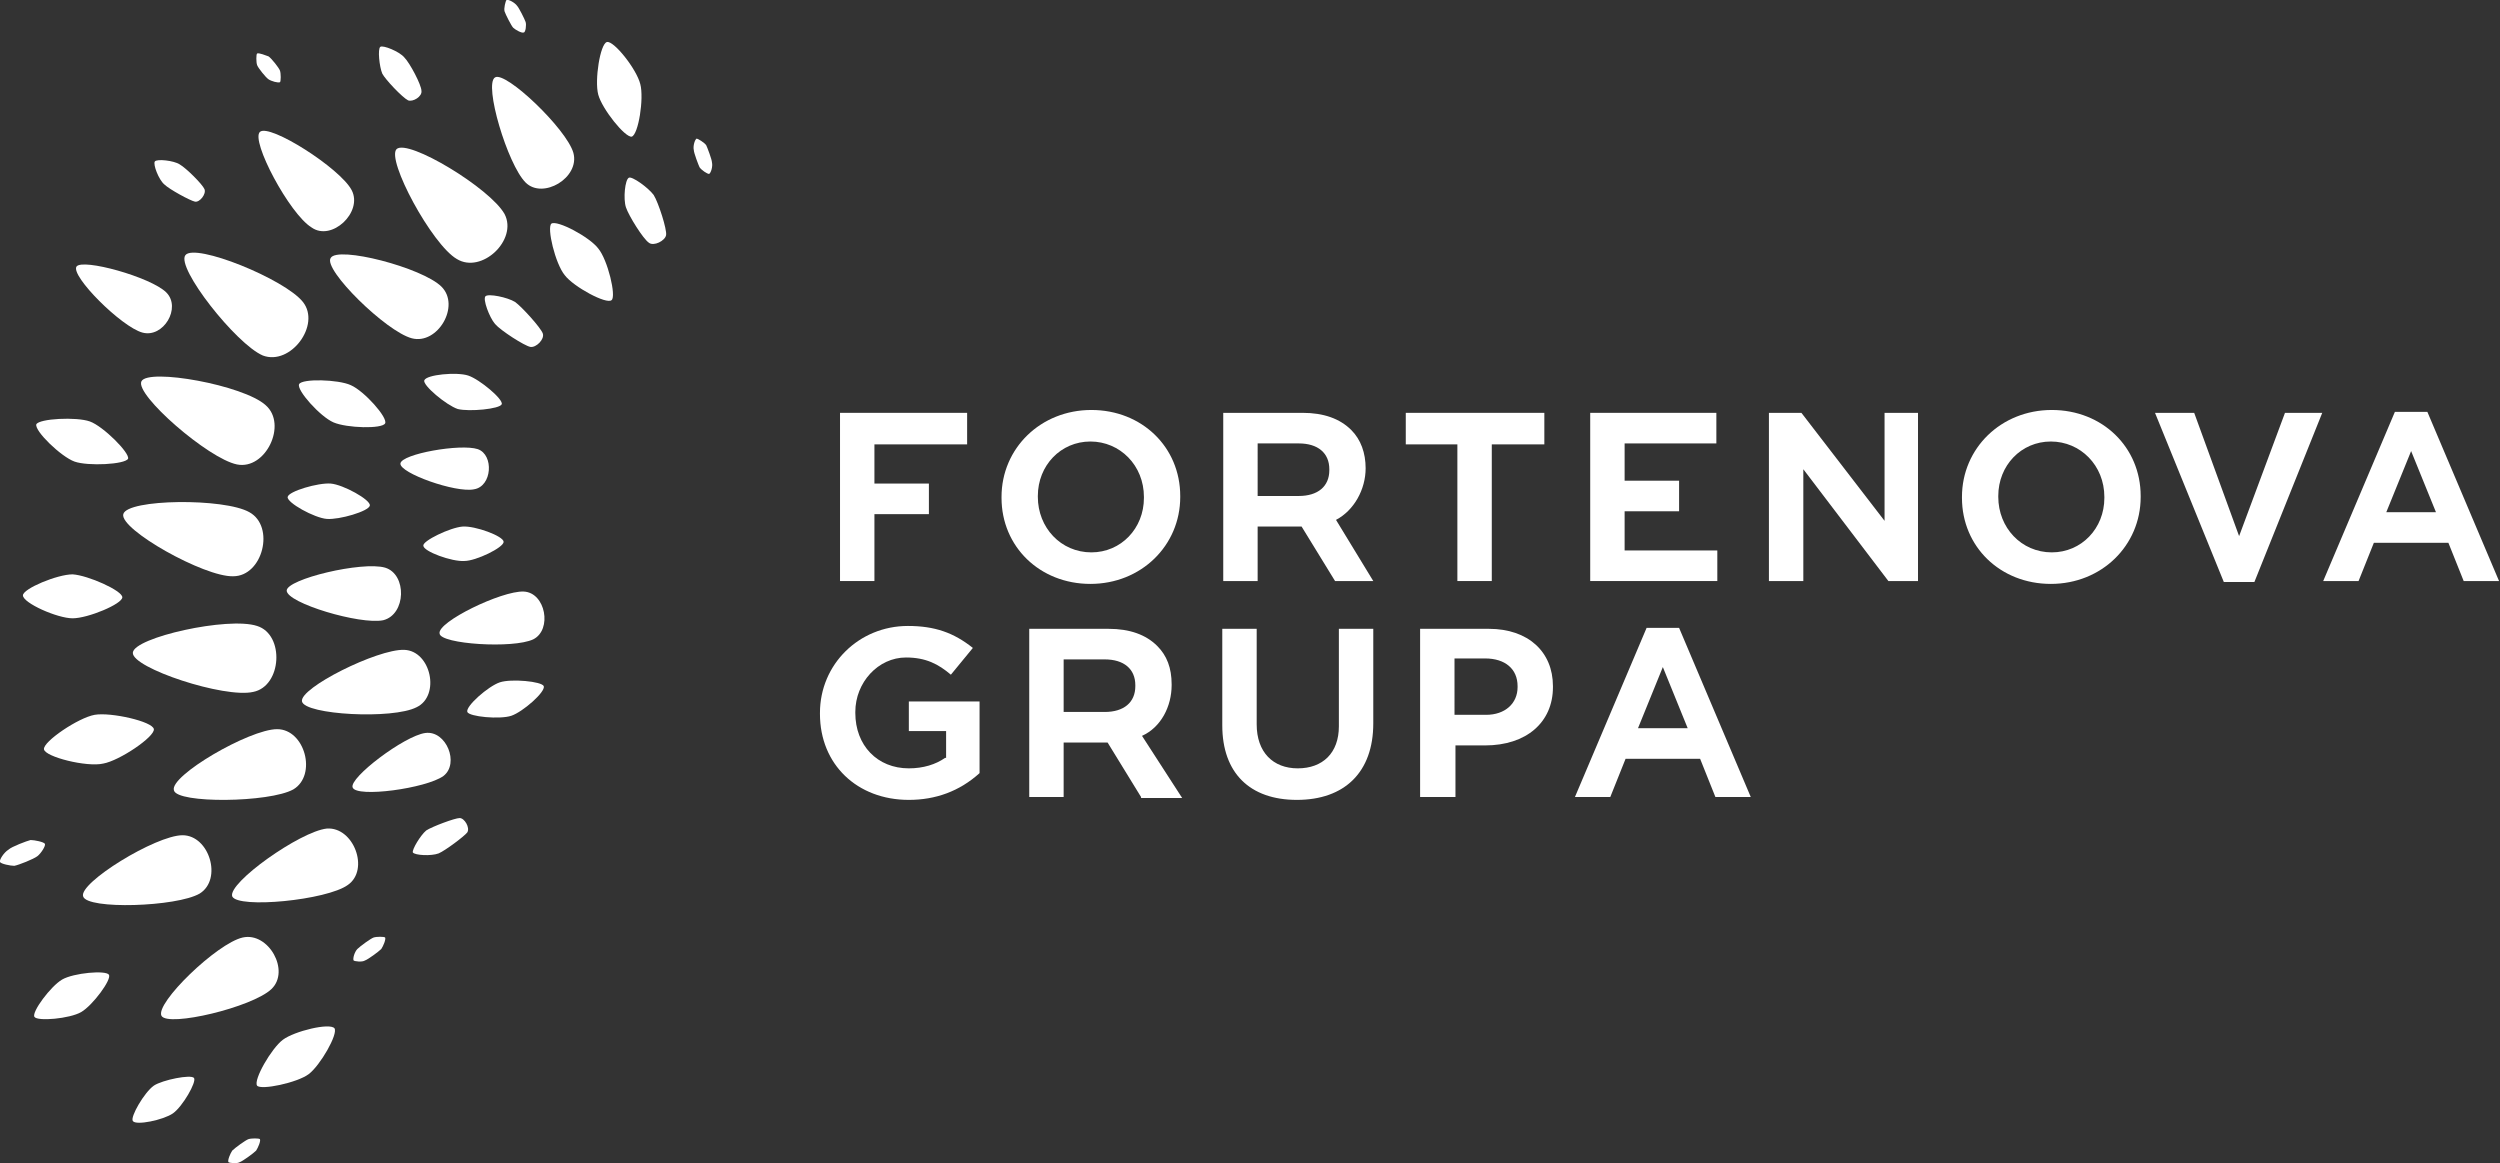 <?xml version="1.0" encoding="utf-8"?>
<!-- Generator: Adobe Illustrator 23.0.3, SVG Export Plug-In . SVG Version: 6.00 Build 0)  -->
<svg version="1.1" id="Layer_1" xmlns="http://www.w3.org/2000/svg" xmlns:xlink="http://www.w3.org/1999/xlink" x="0px" y="0px"
	 viewBox="0 0 261.6 121.7" style="enable-background:new 0 0 261.6 121.7;" xml:space="preserve">
<rect x="0" y="0" width="261.6" height="121.7" fill="#333333" stroke="none"/>
<style type="text/css">
	.st0{fill:#FFFFFF;}
</style>
<g>
	<polygon class="st0" points="87.9,60.8 87.9,43.2 101.2,43.2 101.2,46.5 91.5,46.5 91.5,50.6 97.2,50.6 97.2,53.8 91.5,53.8 
		91.5,60.8 	"/>
	<path class="st0" d="M114.1,61.1c-5.3,0-9.3-3.9-9.3-9V52c0-5.1,4.1-9.1,9.4-9.1c5.3,0,9.3,3.9,9.3,9V52
		C123.5,57.1,119.4,61.1,114.1,61.1 M114.1,46.2c-3.1,0-5.5,2.5-5.5,5.7V52c0,3.2,2.4,5.8,5.6,5.8c3.1,0,5.5-2.5,5.5-5.7V52
		C119.7,48.7,117.2,46.2,114.1,46.2"/>
	<path class="st0" d="M139.7,60.8l-3.5-5.7l-4.6,0v5.7h-3.6V43.2h8.3c2.2,0,3.9,0.6,5.1,1.8c1,1,1.5,2.4,1.5,4V49
		c0,2.2-1.2,4.4-3.1,5.4l3.9,6.4H139.7z M131.5,51.9h4.4c2,0,3.2-1,3.2-2.7v-0.1c0-1.7-1.2-2.7-3.2-2.7h-4.3V51.9z"/>
	<polygon class="st0" points="152.5,60.8 152.5,46.5 147.1,46.5 147.1,43.2 161.6,43.2 161.6,46.5 156.1,46.5 156.1,60.8 	"/>
	<polygon class="st0" points="166.4,60.8 166.4,43.2 179.6,43.2 179.6,46.4 170,46.4 170,50.3 175.7,50.3 175.7,53.5 170,53.5 
		170,57.6 179.7,57.6 179.7,60.8 	"/>
	<polygon class="st0" points="197.6,60.8 188.7,49.1 188.7,60.8 185.1,60.8 185.1,43.2 188.5,43.2 197.2,54.5 197.2,43.2 
		200.7,43.2 200.7,60.8 	"/>
	<path class="st0" d="M214.6,61.1c-5.3,0-9.3-3.9-9.3-9V52c0-5.1,4.1-9.1,9.4-9.1c5.3,0,9.3,3.9,9.3,9V52
		C224,57.1,219.9,61.1,214.6,61.1 M214.6,46.2c-3.1,0-5.5,2.5-5.5,5.7V52c0,3.2,2.4,5.8,5.6,5.8c3.1,0,5.5-2.5,5.5-5.7V52
		C220.2,48.7,217.7,46.2,214.6,46.2"/>
	<polygon class="st0" points="232.7,60.9 225.5,43.2 229.6,43.2 234.3,56.1 239.1,43.2 243,43.2 235.9,60.9 	"/>
	<path class="st0" d="M257.8,60.8l-1.6-4h-7.8l-1.6,4h-3.7l7.5-17.7h3.4l7.5,17.7H257.8z M249.7,53.6h5.2l-2.6-6.4L249.7,53.6z"/>
	<path class="st0" d="M95.1,83.7c-5.4,0-9.3-3.7-9.3-9v-0.1c0-5.1,4.1-9.1,9.2-9.1c2.8,0,4.8,0.7,6.8,2.3l-2.3,2.8
		c-1.3-1.1-2.6-1.8-4.7-1.8c-2.9,0-5.3,2.6-5.3,5.7v0.1c0,3.4,2.3,5.8,5.6,5.8c1.5,0,2.8-0.4,3.8-1.1l0.1,0v-2.8h-3.9v-3.1h7.4v7.5
		C100.4,82.8,97.9,83.7,95.1,83.7"/>
	<path class="st0" d="M135.7,83.7c-4.9,0-7.8-2.8-7.8-7.8V65.8h3.6v10c0,2.9,1.7,4.6,4.3,4.6c2.6,0,4.3-1.6,4.3-4.4V65.8h3.6v9.9
		C143.7,80.8,140.7,83.7,135.7,83.7"/>
	<path class="st0" d="M148.6,83.4V65.8h7.2c4.1,0,6.7,2.4,6.7,6v0.1c0,3.7-2.8,6.1-7.1,6.1h-3.1v5.4H148.6z M152.2,74.8h3.3
		c2,0,3.3-1.2,3.3-2.9v-0.1c0-1.8-1.3-2.9-3.4-2.9h-3.2V74.8z"/>
	<path class="st0" d="M179.5,83.4l-1.6-4h-7.8l-1.6,4h-3.7l7.5-17.7h3.4l7.5,17.7H179.5z M171.4,76.2h5.2l-2.6-6.4L171.4,76.2z"/>
	<path class="st0" d="M119.4,83.4l-3.5-5.7l-4.6,0v5.7h-3.6V65.8h8.3c2.2,0,3.9,0.6,5.1,1.8c1,1,1.5,2.3,1.5,4v0.1
		c0,2.2-1.1,4.4-3.1,5.3l4.2,6.5H119.4z M111.2,74.5h4.4c2,0,3.2-1,3.2-2.7v-0.1c0-1.7-1.2-2.7-3.2-2.7h-4.3V74.5z"/>
	<path class="st0" d="M40.3,59.4C37.9,58.7,30,60.6,30,61.8c0,1.3,7.7,3.6,10.1,3.1C42.5,64.3,42.6,60.1,40.3,59.4"/>
	<path class="st0" d="M42.3,68c-2.8-0.1-11,4-10.7,5.4c0.3,1.4,9.5,1.9,12,0.6C46.1,72.8,45.1,68.1,42.3,68"/>
	<path class="st0" d="M44.5,76.7c-2.2,0.3-8,4.7-7.6,5.7c0.4,1.1,7.7,0.1,9.5-1.2C48.1,79.9,46.7,76.4,44.5,76.7"/>
	<path class="st0" d="M30.7,82.6c2.5-1.5,1.2-6.3-1.7-6.3c-2.9,0-11.3,4.9-10.8,6.4C18.5,84.1,28.2,84,30.7,82.6"/>
	<path class="st0" d="M56.9,71.8c-0.2-0.5-3.4-0.8-4.6-0.4c-1.2,0.4-3.6,2.5-3.4,3.1c0.2,0.5,3.4,0.8,4.6,0.4
		C54.7,74.5,57.1,72.4,56.9,71.8"/>
	<path class="st0" d="M72.9,14.5c-0.2,0.1-0.4,0.8-0.3,1.2c0,0.3,0.5,1.6,0.6,1.8c0.2,0.3,0.8,0.7,1,0.7c0.2-0.1,0.4-0.8,0.3-1.2
		c0-0.3-0.5-1.6-0.6-1.8C73.7,14.9,73,14.5,72.9,14.5"/>
	<path class="st0" d="M26.9,5.6c-0.1,0.1-0.1,0.9,0,1.2c0.1,0.3,0.9,1.3,1.2,1.5c0.3,0.2,1,0.4,1.2,0.3c0.1-0.1,0.1-0.9,0-1.2
		c-0.1-0.3-0.9-1.3-1.2-1.5C27.8,5.8,27.1,5.5,26.9,5.6"/>
	<path class="st0" d="M53,0c-0.1,0.1-0.3,0.9-0.2,1.2c0.1,0.3,0.7,1.5,0.9,1.7s0.9,0.6,1.1,0.5C55,3.4,55.1,2.6,55,2.3
		c-0.1-0.3-0.7-1.5-0.9-1.7C53.9,0.3,53.2-0.1,53,0"/>
	<path class="st0" d="M57.7,23.4c-0.5,0.4,0.4,4.2,1.4,5.4c0.9,1.2,4.4,3.1,4.9,2.6c0.5-0.4-0.4-4.2-1.4-5.4
		C61.7,24.8,58.3,23,57.7,23.4"/>
	<path class="st0" d="M63.5,4.4c-0.7,0.2-1.3,4-0.9,5.5c0.4,1.5,2.8,4.5,3.5,4.4c0.7-0.2,1.3-4,0.9-5.5C66.6,7.2,64.2,4.2,63.5,4.4"
		/>
	<path class="st0" d="M65.8,18.6c-0.4,0.2-0.6,2.2-0.3,3.1c0.3,0.9,1.8,3.3,2.4,3.7c0.5,0.4,1.7-0.2,1.8-0.8
		c0.1-0.6-0.8-3.4-1.3-4.2C67.8,19.6,66.1,18.4,65.8,18.6"/>
	<path class="st0" d="M48.1,85.6c-0.5,0-2.9,0.9-3.5,1.3c-0.6,0.5-1.5,2-1.4,2.3c0.2,0.3,1.9,0.4,2.7,0.1c0.7-0.3,2.7-1.8,3-2.2
		C49.2,86.6,48.6,85.6,48.1,85.6"/>
	<path class="st0" d="M30.1,52c-0.1,0.6,2.8,2.2,4.1,2.3c1.3,0.1,4.4-0.8,4.5-1.4c0.1-0.6-2.8-2.2-4.1-2.3
		C33.3,50.5,30.2,51.4,30.1,52"/>
	<path class="st0" d="M40.3,44.3c0.3-0.6-2.2-3.4-3.6-4c-1.3-0.6-5.1-0.7-5.4-0.1c-0.3,0.6,2.2,3.4,3.6,4
		C36.3,44.8,40,44.9,40.3,44.3"/>
	<path class="st0" d="M43.1,35.4c2.7,0.7,5.1-3.4,3.1-5.4c-2-2-10.9-4.3-11.6-3C33.8,28.2,40.4,34.7,43.1,35.4"/>
	<path class="st0" d="M52.8,22.4c-1.5-2.7-10.1-7.9-11.3-6.8c-1.1,1.1,3.7,10,6.3,11.5C50.4,28.7,54.2,25.1,52.8,22.4"/>
	<path class="st0" d="M60,16c-0.7-2.5-7.1-8.6-8.2-7.9c-1.2,0.7,1.3,9.1,3.2,11C56.8,20.9,60.7,18.6,60,16"/>
	<path class="st0" d="M36.4,92.6c2.3-1.6,0.6-6.1-2.2-5.9c-2.8,0.3-10.4,5.7-9.9,7.1C24.9,95.1,34.2,94.2,36.4,92.6"/>
	<path class="st0" d="M13.9,68.3c-0.1,1.6,9.6,4.8,12.6,4.1c3-0.6,3.3-6,0.4-6.9C23.9,64.5,14,66.7,13.9,68.3"/>
	<path class="st0" d="M12.9,53.8c-0.4,1.6,8.5,6.6,11.5,6.5c3.1,0,4.4-5.2,1.7-6.7C23.5,52.1,13.3,52.2,12.9,53.8"/>
	<path class="st0" d="M14.8,39.9c-0.7,1.4,7,8.1,10,8.7c3,0.6,5.3-4.2,3-6.2C25.5,40.3,15.5,38.5,14.8,39.9"/>
	<path class="st0" d="M31.7,31.6c-1.9-2.4-11.3-6.2-12.3-4.9c-1,1.3,5.3,9.3,8.1,10.5C30.4,38.3,33.6,34,31.7,31.6"/>
	<path class="st0" d="M36.8,19.9c-1.2-2.3-8.6-7-9.6-6.1c-1,0.9,3.1,8.6,5.4,10C34.7,25.3,38,22.2,36.8,19.9"/>
	<path class="st0" d="M42.7,10.5c0.5,0.2,1.5-0.4,1.4-1c0-0.6-1.2-2.9-1.8-3.5c-0.5-0.6-2.2-1.3-2.5-1.1c-0.3,0.2-0.1,2.1,0.2,2.8
		C40.3,8.3,42.1,10.2,42.7,10.5"/>
	<path class="st0" d="M29.6,108.8c-1.2,0.9-3.1,4.2-2.7,4.8c0.4,0.5,4.2-0.3,5.4-1.2c1.2-0.9,3.1-4.2,2.7-4.8
		C34.5,107,30.8,107.9,29.6,108.8"/>
	<path class="st0" d="M28.4,103.5c2-1.9-0.3-6-3-5.4c-2.7,0.6-9.2,6.9-8.5,8.2C17.6,107.5,26.4,105.4,28.4,103.5"/>
	<path class="st0" d="M8.7,93.8c0.4,1.4,9.8,1.1,12.2-0.3c2.4-1.5,1-6.1-1.8-6.1C16.3,87.4,8.2,92.4,8.7,93.8"/>
	<path class="st0" d="M10.8,79.9c1.7-0.3,5.4-2.8,5.3-3.6c-0.1-0.8-4.5-1.8-6.2-1.5c-1.7,0.3-5.4,2.8-5.3,3.6
		C4.7,79.2,9.1,80.3,10.8,79.9"/>
	<path class="st0" d="M7.6,64.7c1.6,0,5.2-1.5,5.2-2.2c0-0.7-3.6-2.3-5.2-2.4c-1.6,0-5.2,1.5-5.2,2.2C2.4,63.1,6,64.7,7.6,64.7"/>
	<path class="st0" d="M7.8,48.3c1.4,0.5,5.3,0.3,5.6-0.3c0.2-0.6-2.6-3.4-4-3.9c-1.4-0.5-5.3-0.3-5.6,0.3
		C3.6,45.1,6.4,47.8,7.8,48.3"/>
	<path class="st0" d="M8,27.9c-0.6,1,4.7,6.3,6.9,6.9c2.2,0.6,4.1-2.6,2.5-4.2C15.8,29,8.6,27,8,27.9"/>
	<path class="st0" d="M20.4,21.1c0.5,0.1,1.2-0.8,1-1.3c-0.2-0.5-1.9-2.2-2.6-2.6c-0.6-0.4-2.4-0.6-2.6-0.3c-0.2,0.3,0.4,1.9,1,2.4
		C17.7,19.8,19.9,21,20.4,21.1"/>
	<path class="st0" d="M26,119.2c-0.3,0.1-1.4,0.9-1.7,1.2c-0.2,0.3-0.5,1-0.4,1.2c0.1,0.1,0.9,0.2,1.2,0c0.3-0.1,1.4-0.9,1.7-1.2
		c0.2-0.3,0.5-1,0.4-1.2C27.1,119.1,26.3,119.1,26,119.2"/>
	<path class="st0" d="M39.1,98.1c-0.3,0.1-1.4,0.9-1.7,1.2s-0.5,1-0.4,1.2c0.1,0.1,0.9,0.2,1.2,0c0.3-0.1,1.4-0.9,1.7-1.2
		c0.2-0.3,0.5-1,0.4-1.2C40.2,98,39.4,98,39.1,98.1"/>
	<path class="st0" d="M18.1,116.5c1-0.7,2.5-3.3,2.2-3.7c-0.3-0.4-3.3,0.2-4.2,0.8c-1,0.7-2.5,3.3-2.2,3.7
		C14.2,117.8,17.1,117.2,18.1,116.5"/>
	<path class="st0" d="M8.5,105.9c1.2-0.7,3.2-3.4,2.9-3.9c-0.3-0.5-3.7-0.2-4.9,0.5c-1.2,0.7-3.2,3.4-2.9,3.9
		C3.9,106.9,7.3,106.6,8.5,105.9"/>
	<path class="st0" d="M55.8,66.9c2-1,1.3-4.9-1-5c-2.3-0.1-9.1,3.2-8.8,4.4C46.1,67.4,53.7,67.9,55.8,66.9"/>
	<path class="st0" d="M51.8,33.9c0.6,0.7,3.1,2.3,3.7,2.4c0.6,0.1,1.5-0.8,1.3-1.4c-0.2-0.6-2.2-2.8-2.9-3.3
		c-0.8-0.5-2.8-0.9-3.1-0.6C50.5,31.3,51.2,33.2,51.8,33.9"/>
	<path class="st0" d="M3.9,89.6c0.4-0.3,0.9-1.1,0.8-1.3c-0.1-0.2-1.1-0.4-1.5-0.4c-0.4,0.1-2,0.7-2.3,1C0.4,89.2-0.1,90,0,90.2
		s1.1,0.4,1.5,0.4C2,90.5,3.5,89.9,3.9,89.6"/>
	<path class="st0" d="M52.7,56.7c0-0.6-3-1.7-4.3-1.6c-1.3,0.1-4.2,1.5-4.1,2c0,0.6,3,1.7,4.3,1.6C49.8,58.7,52.7,57.3,52.7,56.7"/>
	<path class="st0" d="M49.6,51.2c1.9-0.3,2.1-3.6,0.4-4.2c-1.8-0.6-8,0.5-8.1,1.5C41.8,49.5,47.7,51.6,49.6,51.2"/>
	<path class="st0" d="M52.5,42.3c0.2-0.5-2.3-2.6-3.5-3c-1.2-0.4-4.4-0.1-4.6,0.5c-0.2,0.5,2.3,2.6,3.5,3
		C49.1,43.1,52.3,42.8,52.5,42.3"/>
</g>
</svg>
